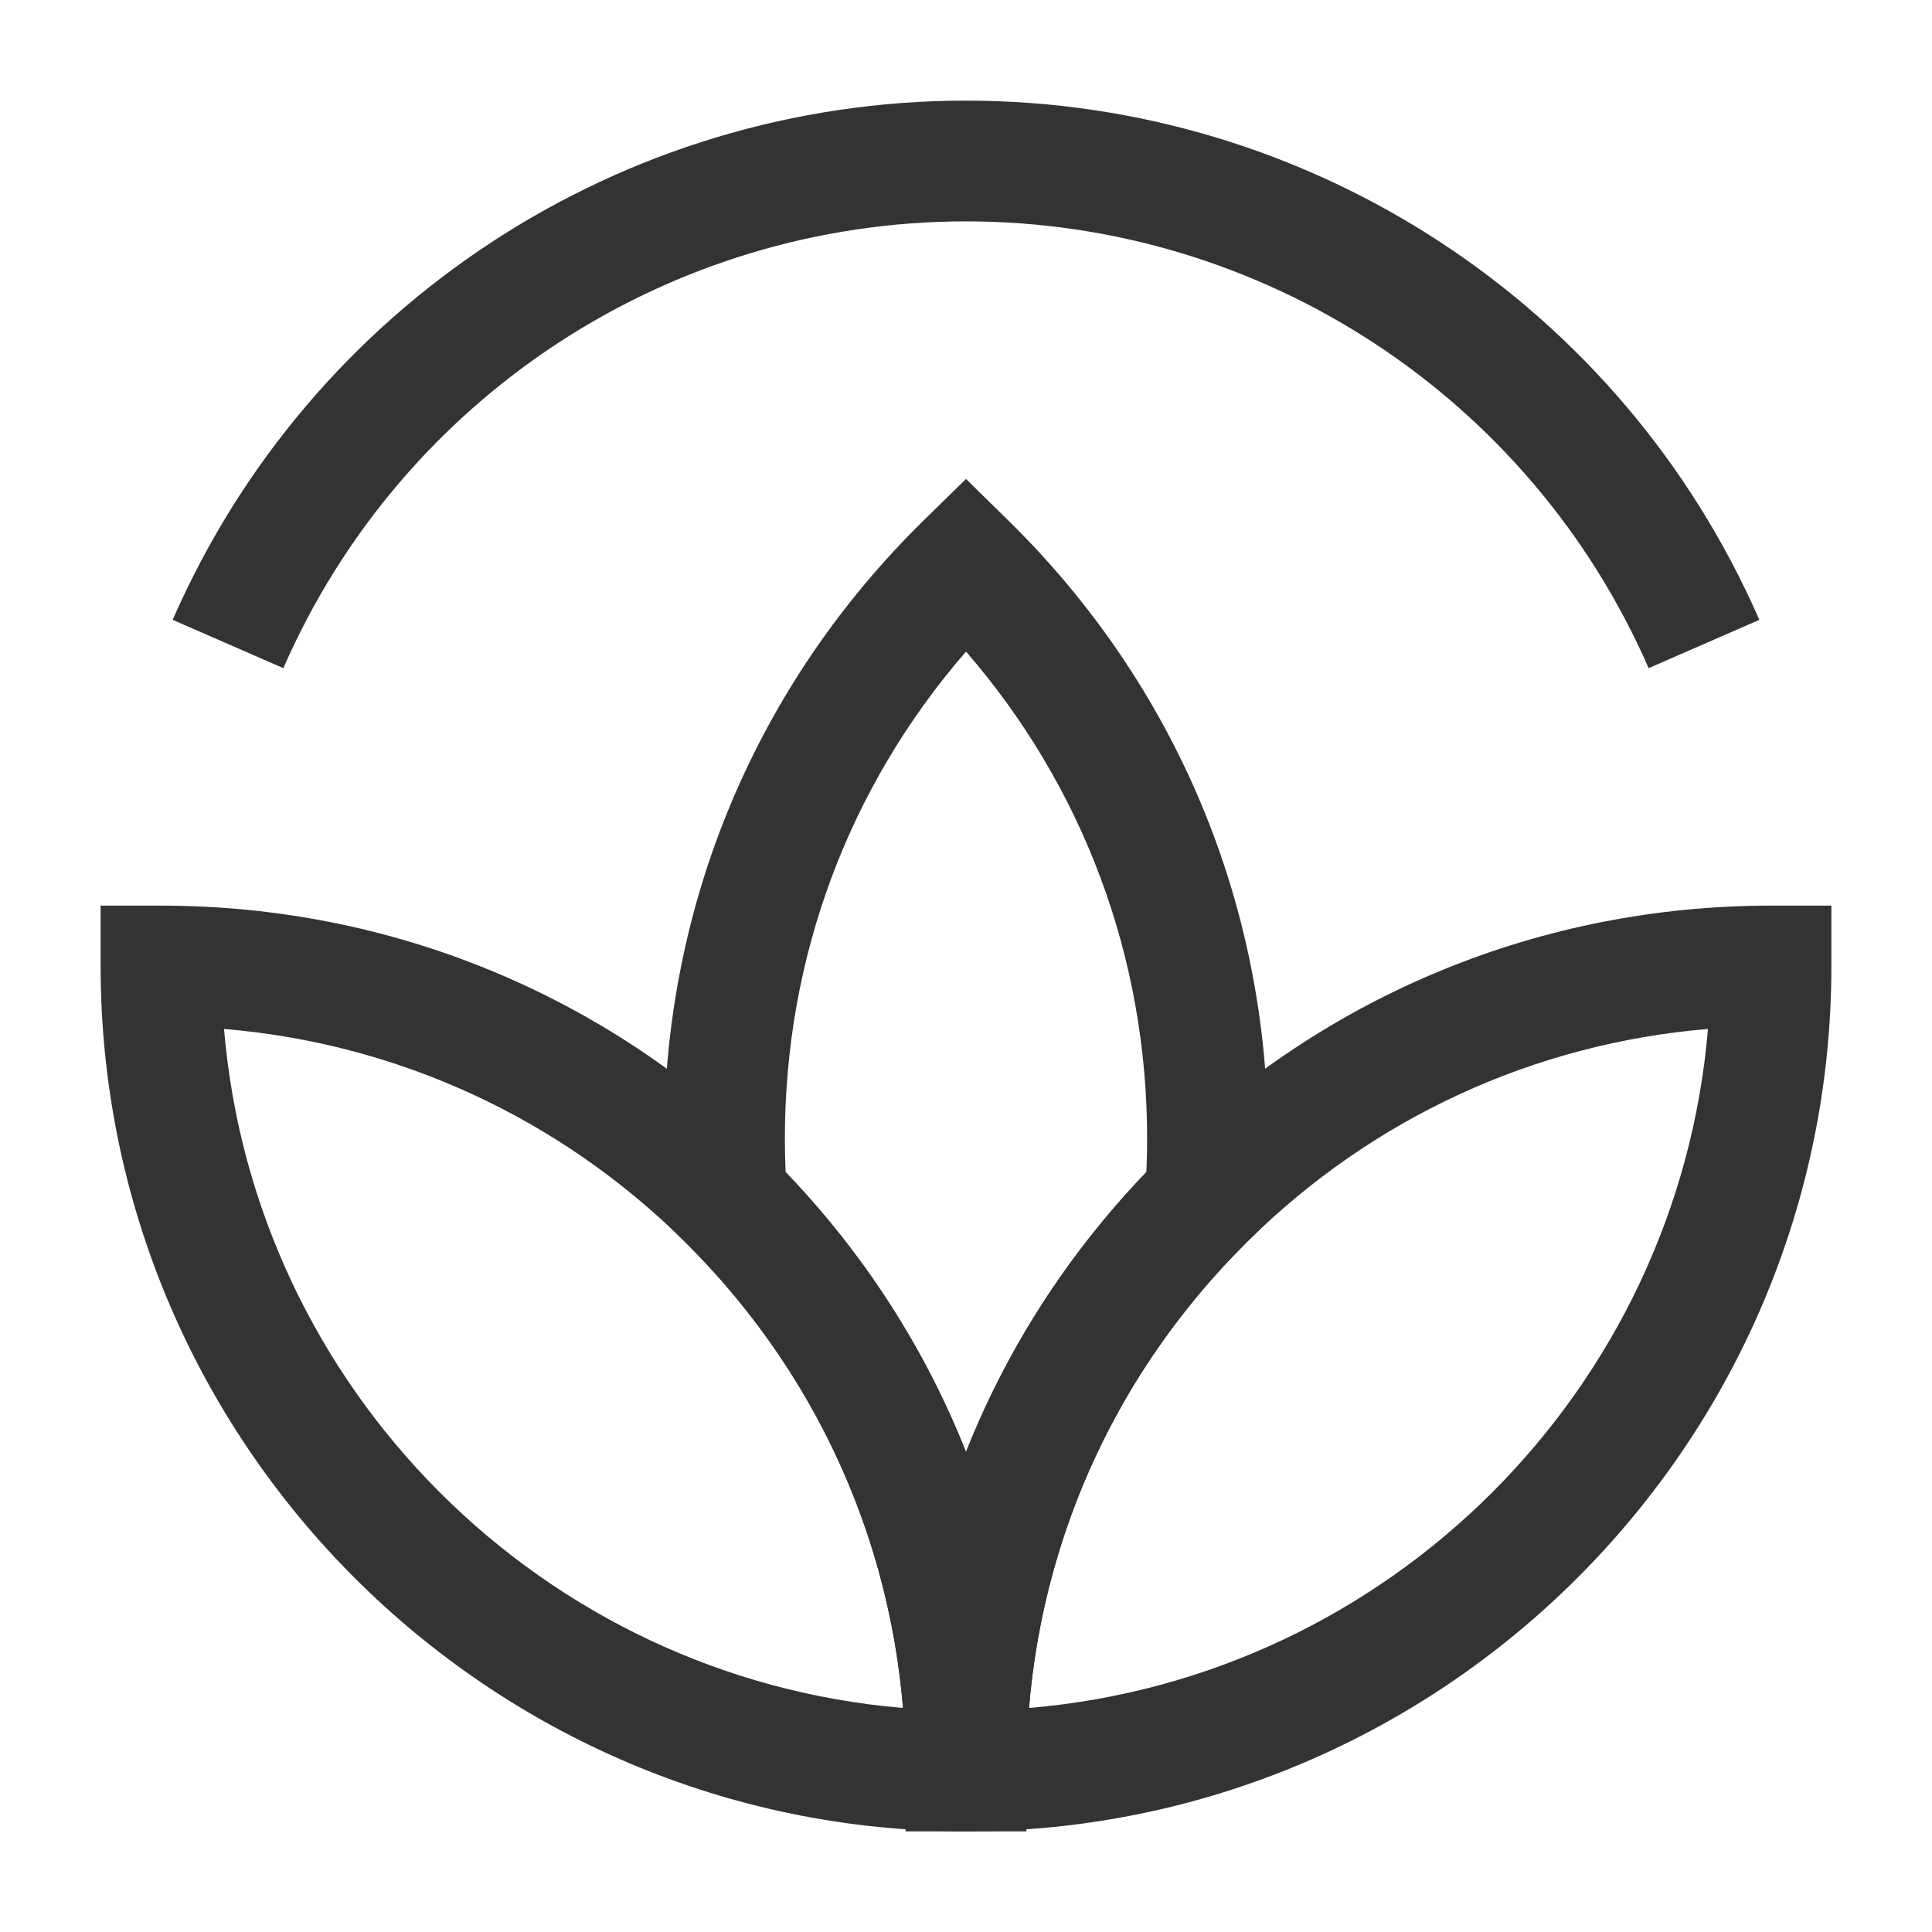 <?xml version="1.0" encoding="iso-8859-1"?>
<svg version="1.1" id="&#x56FE;&#x5C42;_1" xmlns="http://www.w3.org/2000/svg" xmlns:xlink="http://www.w3.org/1999/xlink" x="0px"
	 y="0px" viewBox="0 0 24 24" style="enable-background:new 0 0 24 24;" xml:space="preserve">
<path style="fill:#333333;" d="M20.48,8.3C19.008,4.929,15.679,2.75,12,2.75S4.992,4.929,3.52,8.3L2.145,7.7
	C3.856,3.782,7.725,1.25,12,1.25c4.275,0,8.144,2.532,9.855,6.45L20.48,8.3z"/>
<path style="fill:#333333;" d="M12.75,22h-1.5c0-2.492-0.977-4.83-2.75-6.581L8.3,15.222L8.279,14.94
	c-0.02-0.264-0.029-0.53-0.029-0.799c0-2.912,1.146-5.639,3.225-7.677L12,5.95l0.525,0.515c2.079,2.039,3.225,4.765,3.225,7.677
	c0,0.269-0.01,0.536-0.029,0.801l-0.021,0.279L15.5,15.419C13.727,17.171,12.75,19.508,12.75,22z M9.759,14.56
	c0.979,1.02,1.734,2.198,2.241,3.478c0.507-1.279,1.262-2.458,2.241-3.478c0.006-0.139,0.009-0.278,0.009-0.418
	c0-2.249-0.794-4.369-2.25-6.048c-1.457,1.679-2.25,3.799-2.25,6.048C9.75,14.281,9.753,14.421,9.759,14.56z"/>
<path style="fill:#333333;" d="M12.75,22.75H12C6.072,22.75,1.25,17.928,1.25,12v-0.75H2c2.847,0,5.529,1.102,7.554,3.103
	c2.061,2.034,3.196,4.751,3.196,7.647V22.75z M2.783,12.782c0.376,4.479,3.957,8.059,8.435,8.435
	c-0.183-2.195-1.131-4.231-2.717-5.798C6.945,13.883,4.938,12.962,2.783,12.782z"/>
<path style="fill:#333333;" d="M12,22.75h-0.75V22c0-2.896,1.135-5.612,3.195-7.647C16.47,12.352,19.153,11.25,22,11.25h0.75V12
	C22.75,17.928,17.928,22.75,12,22.75z M21.217,12.782c-2.155,0.18-4.162,1.101-5.717,2.637c-1.587,1.567-2.535,3.603-2.718,5.798
	C17.261,20.841,20.841,17.261,21.217,12.782z"/>
</svg>






